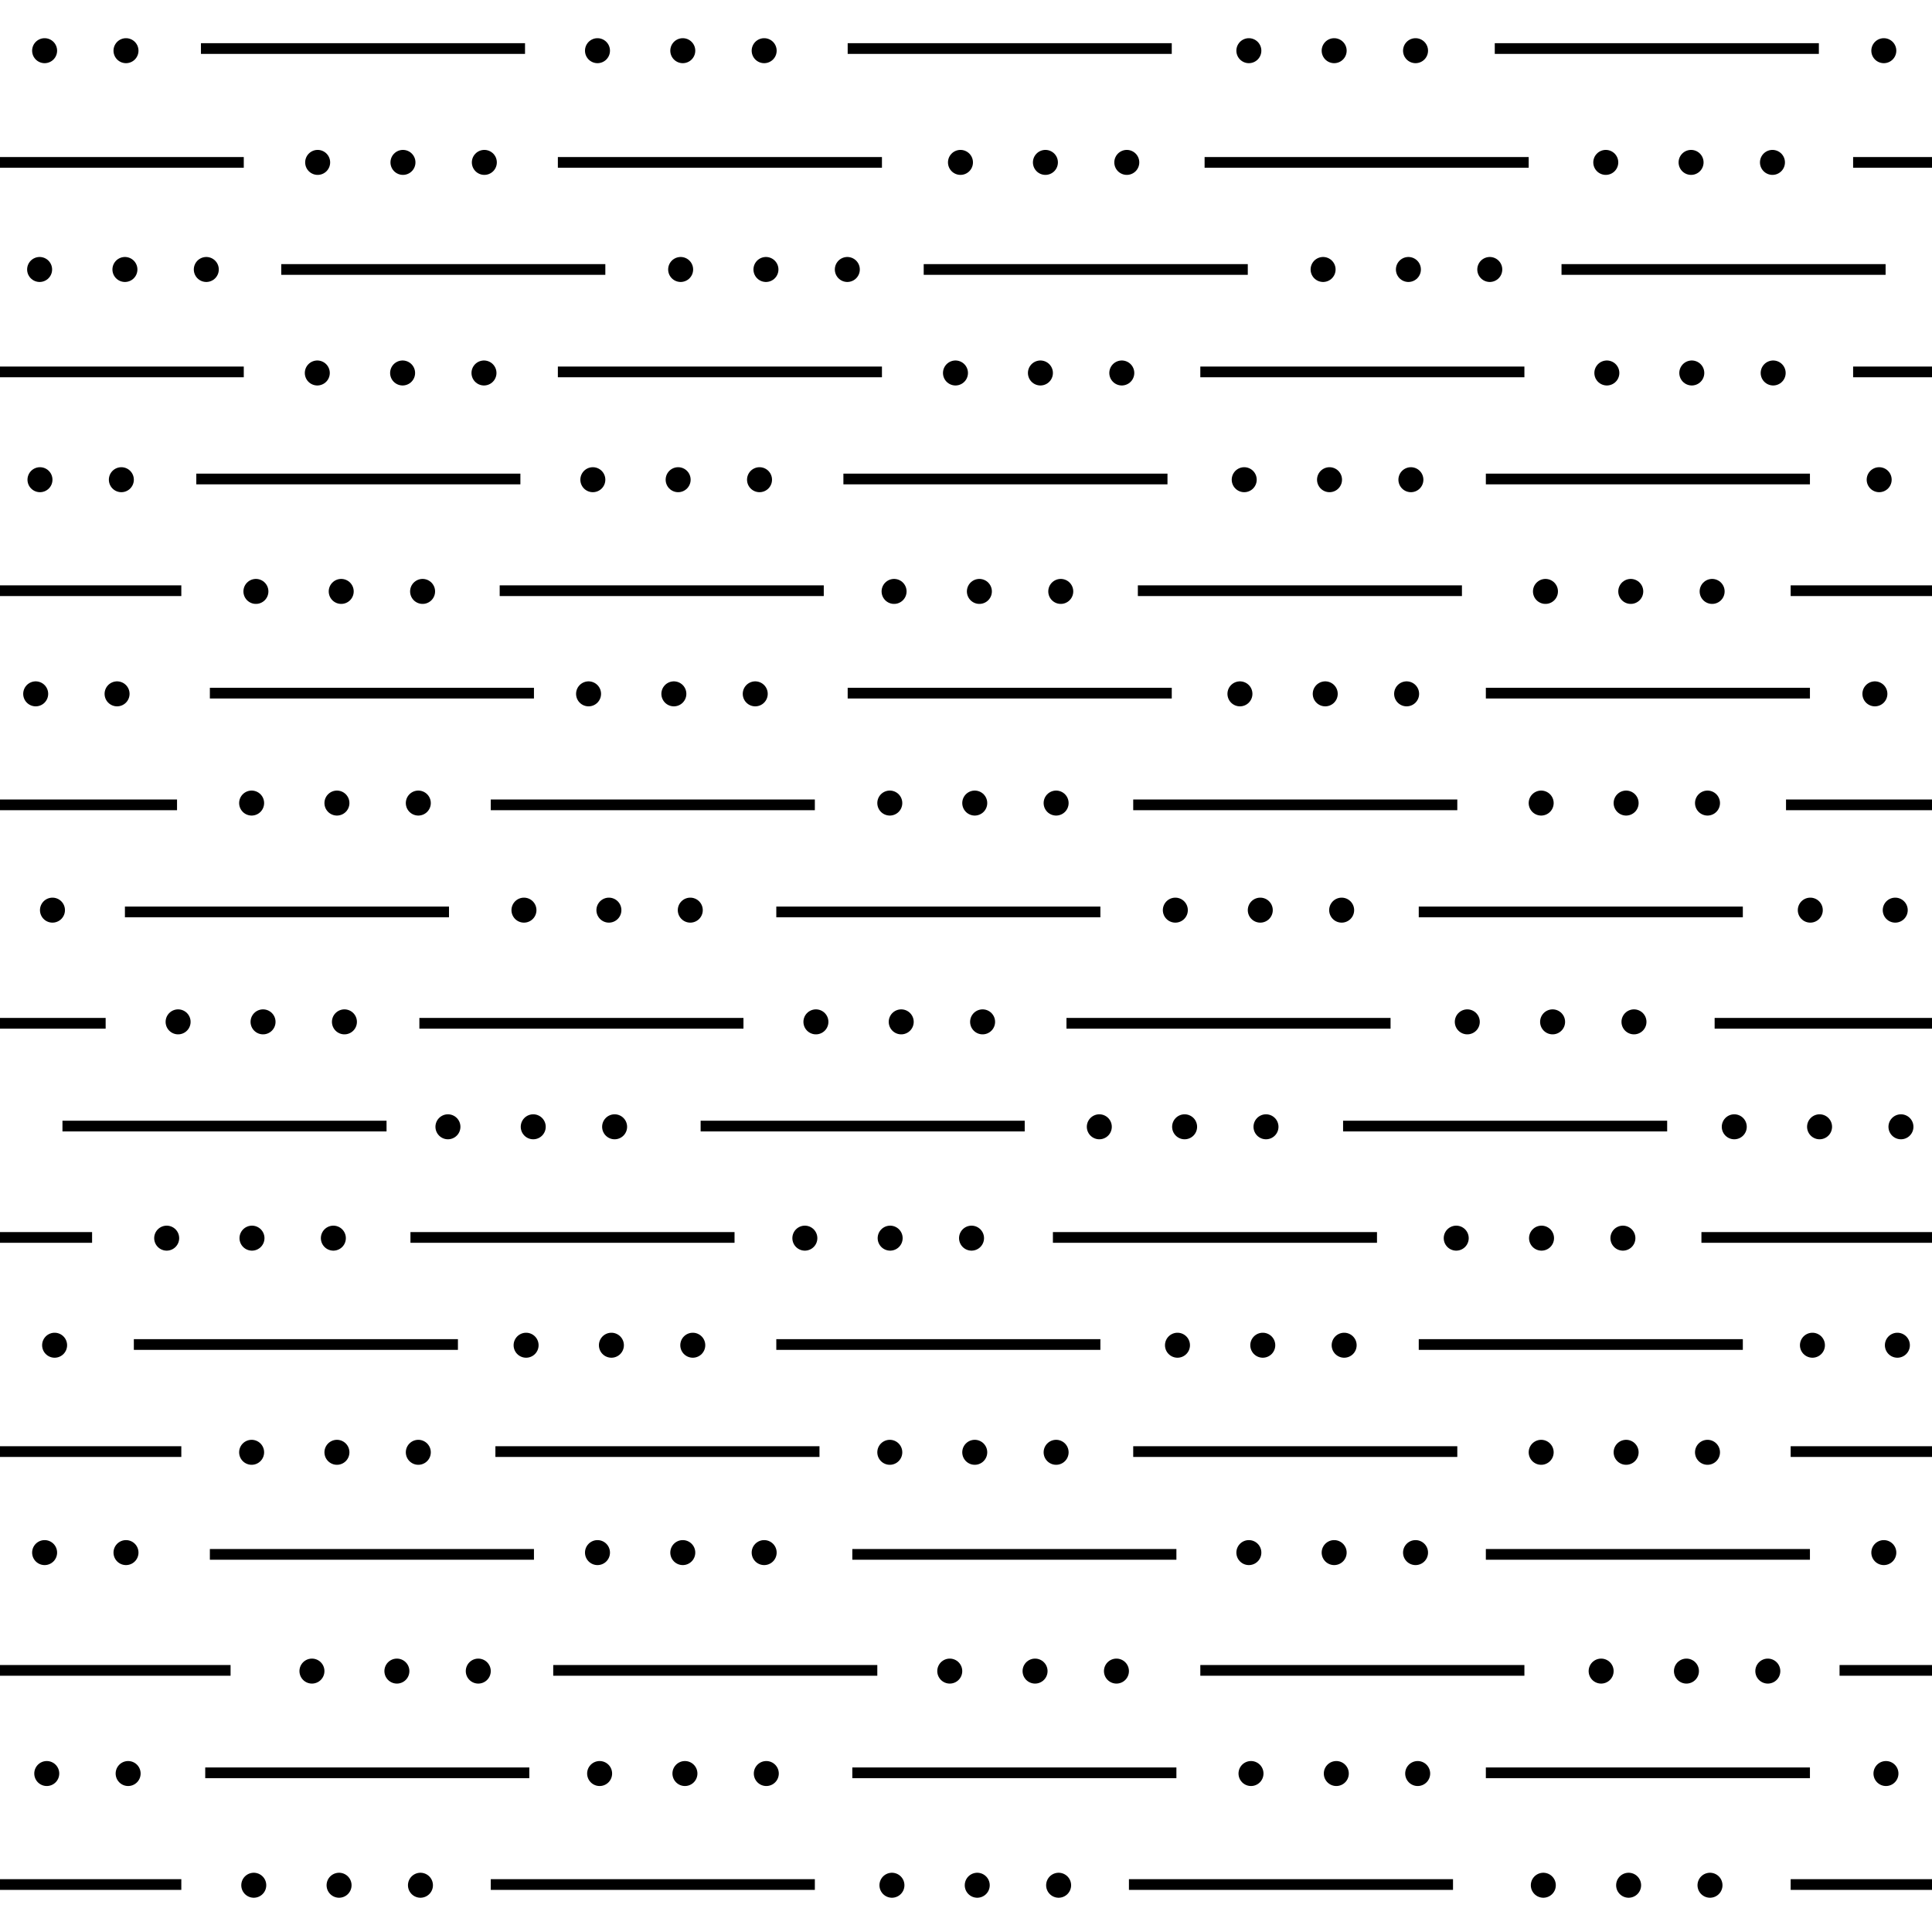 <svg xmlns="http://www.w3.org/2000/svg" xml:space="preserve" width="54.13" height="54.13" viewBox="0 -54.13 54.13 54.13"><path d="M0-54.13h54.13V0H0z" style="fill:none"/><path d="M5.63-52.77h9.08M23.75-52.77h9.08M50.96-52.77h-9.08M6.83-49.58H0M24.71-49.58h-9.08M33.75-49.58h9.08M16.96-46.58H7.88M34.96-46.58h-9.08M43.75-46.58h9.08M6.83-43.71H0M24.71-43.71h-9.08M33.63-43.71h9.08M50.71-40.71h-9.08M32.71-40.71h-9.08M14.58-40.71H5.5M0-37.58h5.08M23.08-37.58H14M31.88-37.58h9.08M41.63-34.71h9.08M23.75-34.71h9.08M5.88-34.71h9.08M4.96-31.58H0M13.75-31.58h9.08M31.75-31.58h9.08M39.75-28.58h9.08M30.83-28.58h-9.08M12.58-28.58H3.5M0-25.46h2.96M20.83-25.46h-9.08M29.88-25.46h9.08M37.63-22.58h9.08M19.63-22.58h9.08M10.83-22.58H1.75M2.58-19.46H0M20.58-19.46H11.5M29.5-19.46h9.08M39.75-16.46h9.08M21.75-16.46h9.08M12.83-16.46H3.75M5.08-13.46H0M13.88-13.46h9.08M31.75-13.46h9.08M41.63-10.58h9.08M32.96-10.58h-9.08M14.96-10.58H5.88M6.46-7.33H0M15.5-7.33h9.08M33.63-7.33h9.08M50.71-4.46h-9.08M32.96-4.46h-9.08M14.83-4.46H5.75M0-1.33h5.08M22.83-1.33h-9.08M40.71-1.33h-9.08M51.92-49.58h2.21M51.92-43.71h2.21M50.17-37.58h3.96M54.13-31.58h-4.09M48.04-25.46h6.09M47.67-19.46h6.46M50.17-13.46h3.96M51.54-7.33h2.59M50.17-1.33h3.96" style="fill:none;stroke:#000;stroke-width:.3"/><path d="M11.29-49.58h0M13.57-49.58h0M8.9-49.58h0M29.29-49.58h0M31.57-49.58h0M26.91-49.58h0M47.38-49.58h0M49.66-49.58h0M44.99-49.58h0M39.46-46.58h0M41.74-46.58h0M37.07-46.58h0M21.46-46.58h0M23.74-46.58h0M19.07-46.58h0M3.5-46.58h0M5.78-46.58h0M1.11-46.58h0M19.13-52.71h0M21.41-52.71h0M16.74-52.71h0M1.25-52.71h0M3.53-52.71h0M37.38-52.71h0M39.66-52.71h0M34.99-52.71h0M52.78-52.71h0M29.15-43.68h0M31.43-43.68h0M26.77-43.68h0M11.28-43.68h0M13.56-43.68h0M8.89-43.68h0M47.4-43.68h0M49.68-43.68h0M45.02-43.68h0M19-40.69h0M21.28-40.69h0M16.61-40.69h0M1.12-40.69h0M3.4-40.69h0M37.25-40.69h0M39.53-40.69h0M34.86-40.69h0M52.65-40.69h0M27.44-37.56h0M29.72-37.56h0M25.05-37.56h0M9.56-37.56h0M11.84-37.56h0M7.17-37.56h0M45.69-37.56h0M47.97-37.56h0M43.3-37.56h0M18.88-34.69h0M21.16-34.69h0M16.49-34.69h0M1-34.69h0M3.28-34.69h0M37.13-34.69h0M39.41-34.69h0M34.74-34.69h0M52.53-34.69h0M27.31-31.63h0M29.59-31.63h0M24.93-31.63h0M9.44-31.63h0M11.72-31.63h0M7.05-31.63h0M45.56-31.63h0M47.84-31.63h0M43.18-31.63h0M17.06-28.63h0M19.34-28.63h0M14.68-28.63h0M1.47-28.63h0M35.31-28.63h0M37.59-28.63h0M32.93-28.63h0M53.1-28.63h0M50.72-28.63h0M25.25-25.5h0M27.53-25.5h0M22.86-25.5h0M7.37-25.5h0M9.65-25.5h0M4.99-25.5h0M43.5-25.5h0M45.78-25.5h0M41.11-25.5h0M14.94-22.56h0M17.22-22.56h0M12.55-22.56h0M33.19-22.56h0M35.47-22.56h0M30.8-22.56h0M50.98-22.56h0M53.26-22.56h0M48.59-22.56h0M24.94-19.44h0M27.22-19.44h0M22.55-19.44h0M7.06-19.44h0M9.34-19.44h0M4.67-19.44h0M43.19-19.44h0M45.47-19.44h0M40.8-19.44h0M17.13-16.44h0M19.41-16.44h0M14.74-16.44h0M1.53-16.44h0M35.38-16.44h0M37.66-16.44h0M32.99-16.44h0M53.16-16.44h0M50.78-16.44h0M27.31-13.44h0M29.59-13.44h0M24.93-13.44h0M9.44-13.44h0M11.72-13.44h0M7.05-13.44h0M45.56-13.44h0M47.84-13.44h0M43.18-13.44h0M19.13-10.63h0M21.41-10.63h0M16.74-10.63h0M1.25-10.63h0M3.53-10.63h0M37.38-10.63h0M39.66-10.63h0M34.99-10.63h0M52.78-10.63h0M29-7.31h0M31.28-7.31h0M26.61-7.31h0M11.12-7.31h0M13.4-7.31h0M8.74-7.31h0M47.25-7.31h0M49.53-7.31h0M44.86-7.31h0M19.19-4.44h0M21.47-4.44h0M16.8-4.44h0M1.31-4.44h0M3.59-4.44h0M37.44-4.44h0M39.72-4.44h0M35.05-4.44h0M52.84-4.44h0M27.38-1.31h0M29.66-1.31h0M24.99-1.31h0M9.5-1.31h0M11.78-1.31h0M7.11-1.31h0M45.63-1.31h0M47.91-1.31h0M43.24-1.31h0" style="fill:none;stroke:#000;stroke-width:.7;stroke-linecap:round"/></svg>